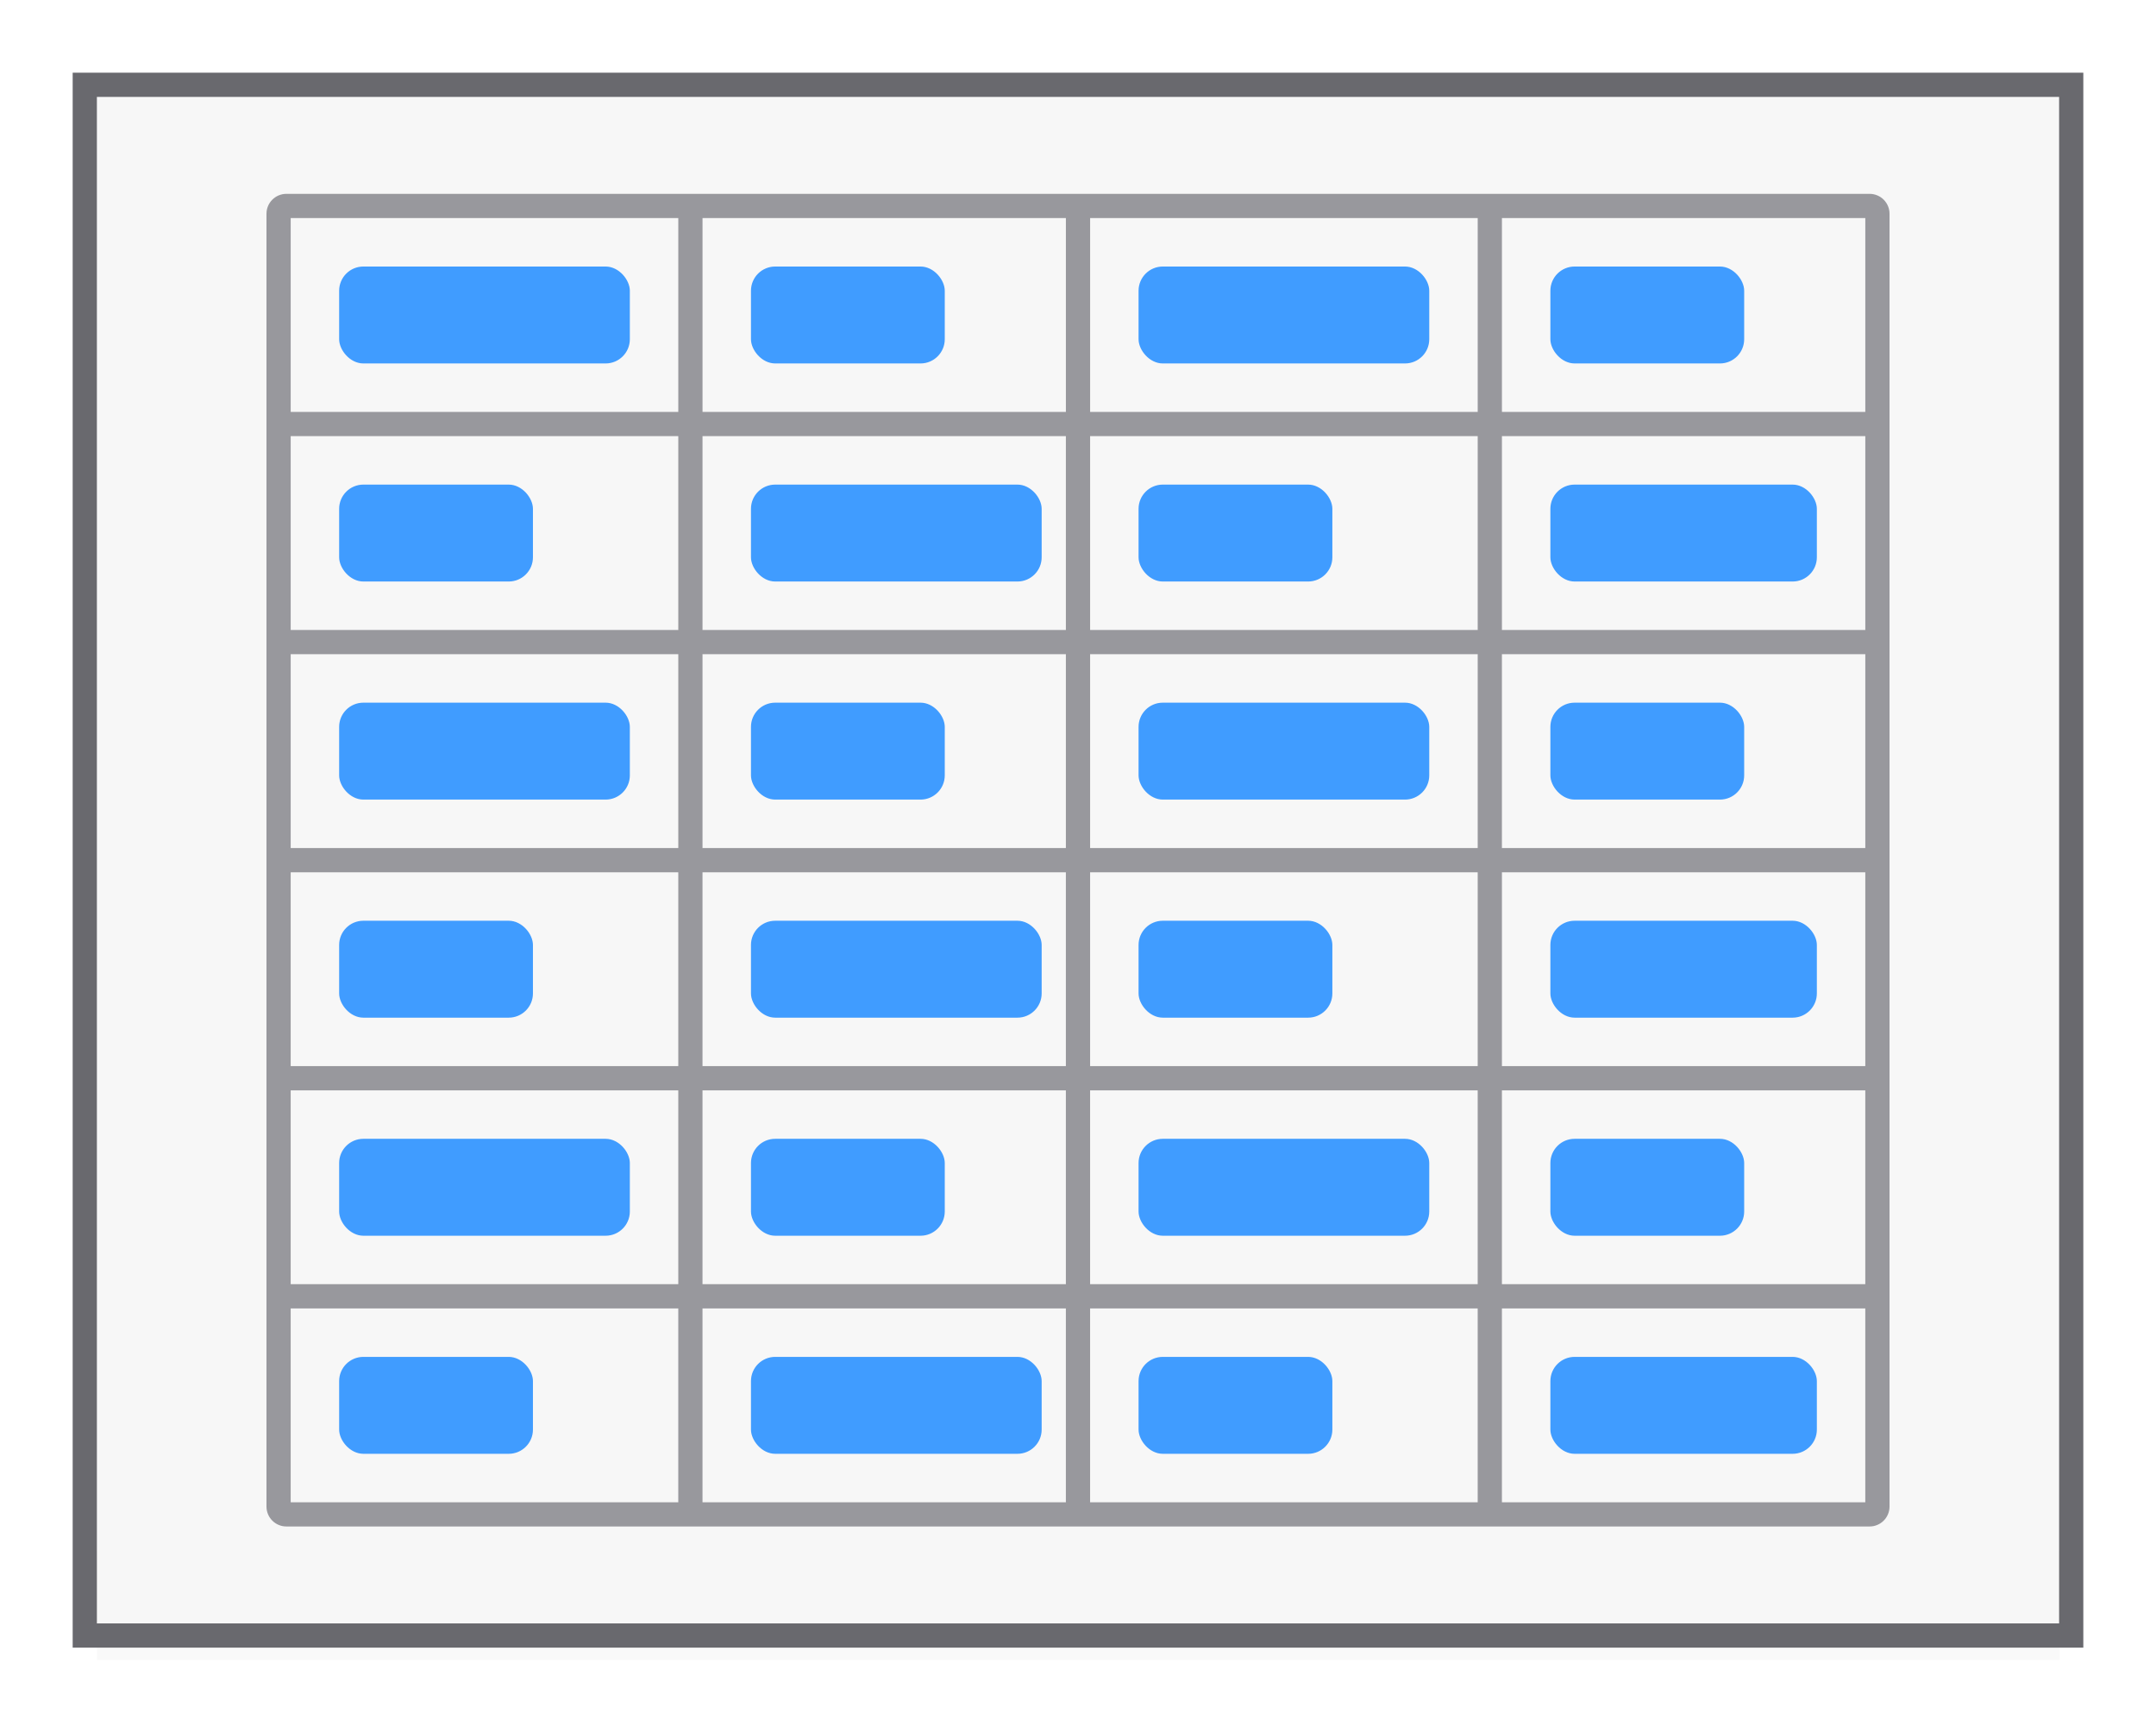 <svg height="71" viewBox="0 0 89 71" width="89" xmlns="http://www.w3.org/2000/svg" xmlns:xlink="http://www.w3.org/1999/xlink"><filter id="a" color-interpolation-filters="sRGB" height="1.857" width="1.051" x="-.025" y="-.429"><feGaussianBlur stdDeviation=".586"/></filter><path d="m3.75 44.062h75.937v4.219h-75.937z" filter="url(#a)" opacity=".15" transform="matrix(1.067 0 0 1.067 0 17)"/><path d="m4 4h81v63h-81z" fill="#f7f7f7"/><g fill="#69696e"><path d="m3 3v65h83v-65zm1 1h81v63h-81z"/><path d="m11.824 8c-.456 0-.824.368-.824.824v53.352c0 .456.368.824.824.824h65.352c.456 0 .824-.368.824-.824v-53.352c0-.456-.368-.824-.824-.824zm.176 1h16v8h-16zm17 0h15v8h-15zm16 0h16v8h-16zm17 0h15v8h-15zm-50 9h16v8h-16zm17 0h15v8h-15zm16 0h16v8h-16zm17 0h15v8h-15zm-50 9h16v8h-16zm17 0h15v8h-15zm16 0h16v8h-16zm17 0h15v8h-15zm-50 9h16v8h-16zm17 0h15v8h-15zm16 0h16v8h-16zm17 0h15v8h-15zm-50 9h16v8h-16zm17 0h15v8h-15zm16 0h16v8h-16zm17 0h15v8h-15zm-50 9h16v8h-16zm17 0h15v8h-15zm16 0h16v8h-16zm17 0h15v8h-15z" fill="#98989d"/><g fill="#409cff" stroke-width="1.067"><rect height="4" rx="1" width="12" x="14" y="11"/><rect height="4" rx="1" width="8" x="31" y="11"/><rect height="4" rx="1" width="12" x="47" y="11"/><rect height="4" rx="1" width="8" x="64" y="11"/><rect height="4" rx="1" width="8" x="14" y="20"/><rect height="4" rx="1" width="8" x="47" y="20"/><rect height="4" rx="1" width="12" x="31" y="20"/><rect height="4" rx="1" width="11" x="64" y="20"/><rect height="4" rx="1" width="12" x="14" y="29"/><rect height="4" rx="1" width="8" x="31" y="29"/><rect height="4" rx="1" width="12" x="47" y="29"/><rect height="4" rx="1" width="8" x="64" y="29"/><rect height="4" rx="1" width="8" x="14" y="38"/><rect height="4" rx="1" width="8" x="47" y="38"/><rect height="4" rx="1" width="12" x="31" y="38"/><rect height="4" rx="1" width="11" x="64" y="38"/><rect height="4" rx="1" width="12" x="14" y="47"/><rect height="4" rx="1" width="8" x="31" y="47"/><rect height="4" rx="1" width="12" x="47" y="47"/><rect height="4" rx="1" width="8" x="64" y="47"/><rect height="4" rx="1" width="8" x="14" y="56"/><rect height="4" rx="1" width="8" x="47" y="56"/><rect height="4" rx="1" width="12" x="31" y="56"/><rect height="4" rx="1" width="11" x="64" y="56"/></g></g></svg>